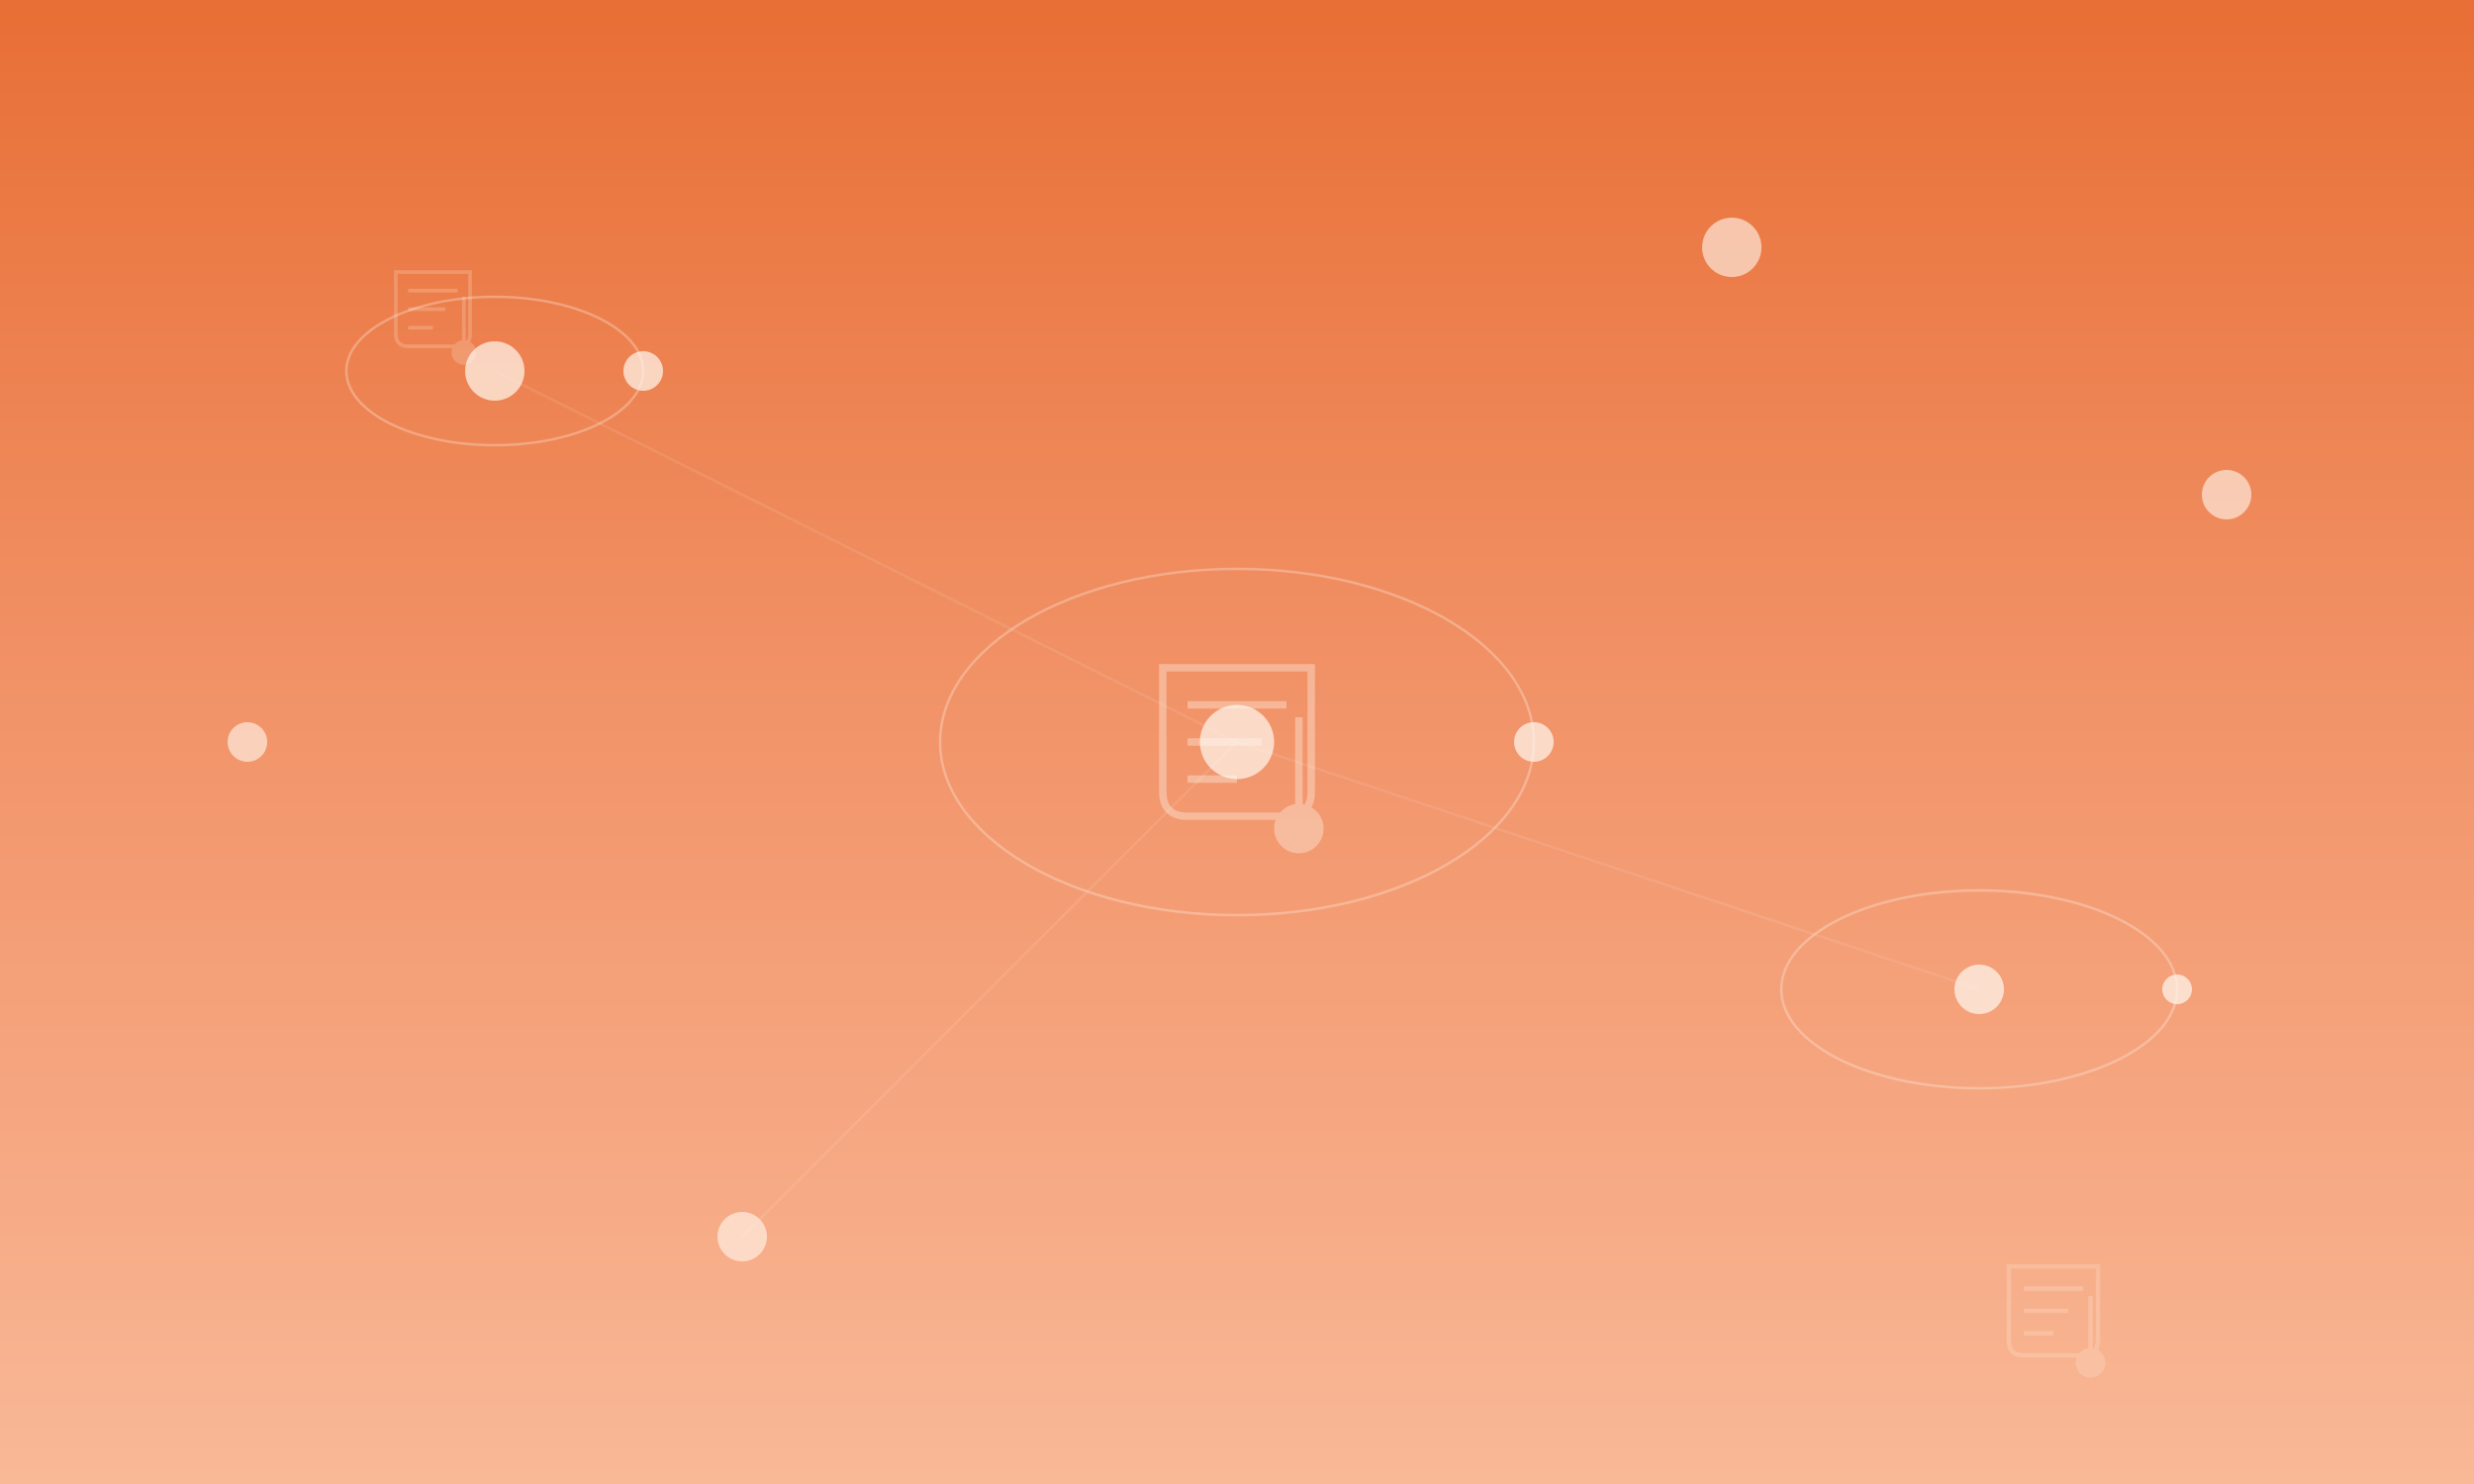 <svg xmlns="http://www.w3.org/2000/svg" viewBox="0 0 1000 600">
  <!-- Background gradient -->
  <defs>
    <linearGradient id="bgGradient" x1="0%" y1="0%" x2="0%" y2="100%">
      <stop offset="0%" stop-color="#E86F36" />
      <stop offset="50%" stop-color="#F2956B" />
      <stop offset="100%" stop-color="#F9B896" />
    </linearGradient>
    
    <!-- Particle glow filter -->
    <filter id="glow" x="-50%" y="-50%" width="200%" height="200%">
      <feGaussianBlur stdDeviation="2.5" result="blur" />
      <feComposite in="SourceGraphic" in2="blur" operator="over" />
    </filter>
    
    <!-- Lyrics icon -->
    <symbol id="lyricsIcon" viewBox="0 0 100 100">
      <path d="M20,20 L80,20 L80,70 Q80,80 70,80 L30,80 Q20,80 20,70 Z" fill="none" stroke="#FFF8F0" stroke-width="3" />
      <line x1="30" y1="35" x2="70" y2="35" stroke="#FFF8F0" stroke-width="3" />
      <line x1="30" y1="50" x2="60" y2="50" stroke="#FFF8F0" stroke-width="3" />
      <line x1="30" y1="65" x2="50" y2="65" stroke="#FFF8F0" stroke-width="3" />
      <circle cx="75" cy="85" r="10" fill="#FFF8F0" />
      <path d="M75,85 L75,40" stroke="#FFF8F0" stroke-width="3" />
    </symbol>
  </defs>
  
  <!-- Main background -->
  <rect width="100%" height="100%" fill="url(#bgGradient)" />
  
  <!-- Decorative elements (atom-like particles) -->
  <g class="particles">
    <!-- Orbits -->
    <ellipse cx="200" cy="150" rx="60" ry="30" fill="none" stroke="#FFF8F0" stroke-width="1" opacity="0.3">
      <animateTransform attributeName="transform" type="rotate" from="0 200 150" to="360 200 150" dur="15s" repeatCount="indefinite" />
    </ellipse>
    
    <ellipse cx="800" cy="400" rx="80" ry="40" fill="none" stroke="#FFF8F0" stroke-width="1" opacity="0.3">
      <animateTransform attributeName="transform" type="rotate" from="0 800 400" to="-360 800 400" dur="20s" repeatCount="indefinite" />
    </ellipse>
    
    <ellipse cx="500" cy="300" rx="120" ry="70" fill="none" stroke="#FFF8F0" stroke-width="1" opacity="0.3">
      <animateTransform attributeName="transform" type="rotate" from="0 500 300" to="360 500 300" dur="25s" repeatCount="indefinite" />
    </ellipse>
    
    <!-- Floating particles -->
    <circle cx="200" cy="150" r="12" fill="#FFF8F0" opacity="0.7" filter="url(#glow)">
      <animate attributeName="opacity" values="0.5;0.8;0.5" dur="4s" repeatCount="indefinite" />
    </circle>
    
    <circle cx="260" cy="150" r="8" fill="#FFF8F0" opacity="0.7" filter="url(#glow)">
      <animateTransform attributeName="transform" type="rotate" from="0 200 150" to="360 200 150" dur="15s" repeatCount="indefinite" />
      <animate attributeName="opacity" values="0.5;0.9;0.5" dur="3s" repeatCount="indefinite" />
    </circle>
    
    <circle cx="800" cy="400" r="10" fill="#FFF8F0" opacity="0.7" filter="url(#glow)">
      <animate attributeName="opacity" values="0.6;0.9;0.6" dur="5s" repeatCount="indefinite" />
    </circle>
    
    <circle cx="880" cy="400" r="6" fill="#FFF8F0" opacity="0.7" filter="url(#glow)">
      <animateTransform attributeName="transform" type="rotate" from="0 800 400" to="-360 800 400" dur="20s" repeatCount="indefinite" />
      <animate attributeName="opacity" values="0.5;0.8;0.5" dur="4s" repeatCount="indefinite" />
    </circle>
    
    <circle cx="500" cy="300" r="15" fill="#FFF8F0" opacity="0.7" filter="url(#glow)">
      <animate attributeName="opacity" values="0.6;0.9;0.6" dur="6s" repeatCount="indefinite" />
    </circle>
    
    <circle cx="620" cy="300" r="8" fill="#FFF8F0" opacity="0.7" filter="url(#glow)">
      <animateTransform attributeName="transform" type="rotate" from="0 500 300" to="360 500 300" dur="25s" repeatCount="indefinite" />
      <animate attributeName="opacity" values="0.5;0.8;0.5" dur="5s" repeatCount="indefinite" />
    </circle>
    
    <!-- Additional floating particles -->
    <circle cx="300" cy="500" r="10" fill="#FFF8F0" opacity="0.6" filter="url(#glow)">
      <animate attributeName="cy" values="500;480;500" dur="8s" repeatCount="indefinite" />
      <animate attributeName="opacity" values="0.4;0.7;0.4" dur="8s" repeatCount="indefinite" />
    </circle>
    
    <circle cx="700" cy="100" r="12" fill="#FFF8F0" opacity="0.6" filter="url(#glow)">
      <animate attributeName="cy" values="100;120;100" dur="10s" repeatCount="indefinite" />
      <animate attributeName="opacity" values="0.4;0.7;0.4" dur="5s" repeatCount="indefinite" />
    </circle>
    
    <circle cx="100" cy="300" r="8" fill="#FFF8F0" opacity="0.6" filter="url(#glow)">
      <animate attributeName="cx" values="100;120;100" dur="12s" repeatCount="indefinite" />
      <animate attributeName="opacity" values="0.4;0.7;0.4" dur="6s" repeatCount="indefinite" />
    </circle>
    
    <circle cx="900" cy="200" r="10" fill="#FFF8F0" opacity="0.6" filter="url(#glow)">
      <animate attributeName="cx" values="900;880;900" dur="15s" repeatCount="indefinite" />
      <animate attributeName="opacity" values="0.4;0.7;0.4" dur="7s" repeatCount="indefinite" />
    </circle>
  </g>
  
  <!-- Floating lyrics icon -->
  <use href="#lyricsIcon" x="450" y="250" width="100" height="100" opacity="0.35">
    <animate attributeName="y" values="250;260;250" dur="8s" repeatCount="indefinite" />
    <animate attributeName="opacity" values="0.25;0.45;0.25" dur="8s" repeatCount="indefinite" />
  </use>
  
  <!-- Additional smaller lyrics icons -->
  <use href="#lyricsIcon" x="150" y="100" width="50" height="50" opacity="0.2">
    <animate attributeName="y" values="100;110;100" dur="10s" repeatCount="indefinite" />
    <animate attributeName="opacity" values="0.15;0.25;0.15" dur="10s" repeatCount="indefinite" />
  </use>
  
  <use href="#lyricsIcon" x="800" y="500" width="60" height="60" opacity="0.2">
    <animate attributeName="y" values="500;510;500" dur="12s" repeatCount="indefinite" />
    <animate attributeName="opacity" values="0.15;0.25;0.15" dur="12s" repeatCount="indefinite" />
  </use>

  <!-- Subtle connecting lines that appear and disappear -->
  <line x1="200" y1="150" x2="500" y2="300" stroke="#FFF8F0" stroke-width="1" opacity="0.1">
    <animate attributeName="opacity" values="0;0.15;0" dur="20s" repeatCount="indefinite" />
  </line>
  
  <line x1="500" y1="300" x2="800" y2="400" stroke="#FFF8F0" stroke-width="1" opacity="0.1">
    <animate attributeName="opacity" values="0;0.2;0" dur="15s" repeatCount="indefinite" />
  </line>
  
  <line x1="300" y1="500" x2="500" y2="300" stroke="#FFF8F0" stroke-width="1" opacity="0.1">
    <animate attributeName="opacity" values="0;0.15;0" dur="18s" repeatCount="indefinite" />
  </line>
</svg>
